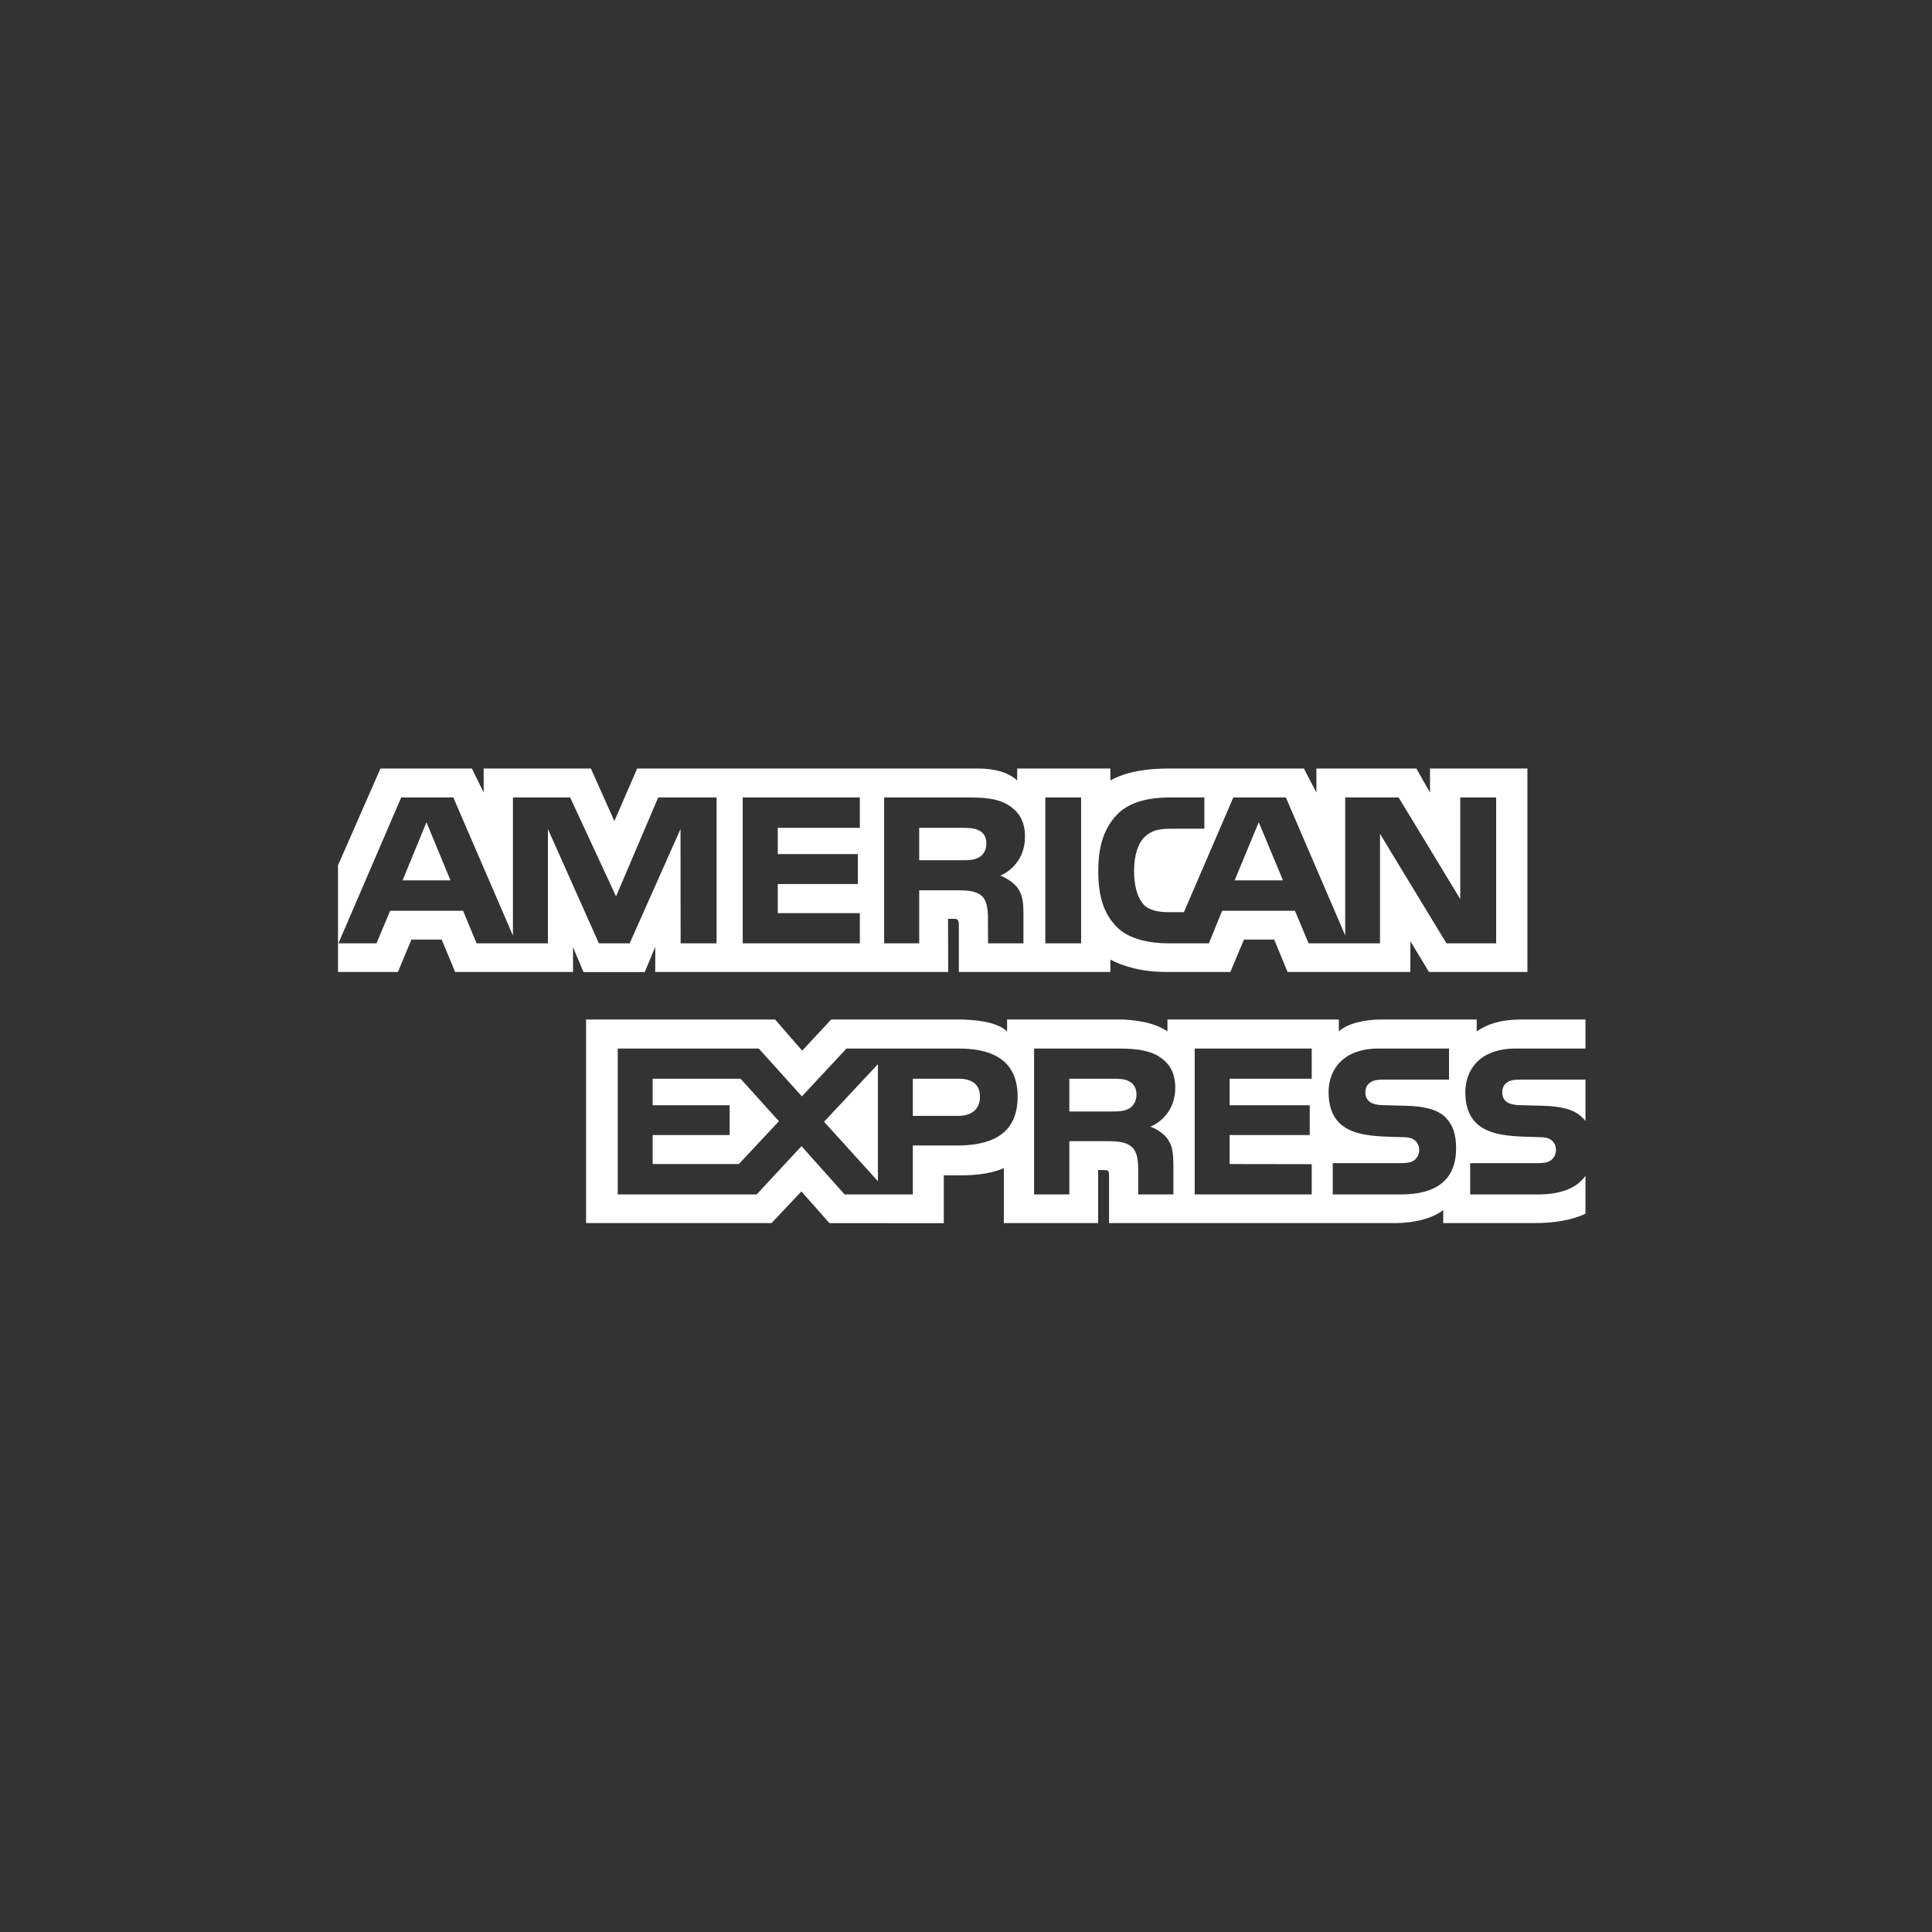 <?xml version="1.0" encoding="UTF-8" standalone="no"?>
<svg width="512px" height="512px" viewBox="0 0 512 512" version="1.1" xmlns="http://www.w3.org/2000/svg" xmlns:xlink="http://www.w3.org/1999/xlink" xmlns:sketch="http://www.bohemiancoding.com/sketch/ns">
    <rect x="0" y="0" width="512" height="512" fill="#333333" stroke="none"/>
    <!-- Generator: Sketch 3.0.3 (7892) - http://www.bohemiancoding.com/sketch -->
    <title>icon_512x512</title>
    <desc>Created with Sketch.</desc>
    <defs></defs>
    <g id="Page-1" stroke="none" stroke-width="1" fill="none" fill-rule="evenodd" sketch:type="MSPage">
        <g id="icon_512x512" sketch:type="MSArtboardGroup" fill="#FFFFFF">
            <g id="American_Express_logo" sketch:type="MSLayerGroup" transform="translate(90, 91)">
                <path d="M29.376,142.31 L23.016,126.898 L16.692,142.31 L29.376,142.31 Z M169.482,136.173 C168.205,136.944 166.695,136.97 164.885,136.97 L153.597,136.97 L153.597,128.383 L165.039,128.383 C166.658,128.383 168.348,128.455 169.445,129.08 C170.651,129.643 171.397,130.842 171.397,132.498 C171.397,134.188 170.687,135.547 169.482,136.173 L169.482,136.173 Z M250.009,142.31 L243.579,126.898 L237.184,142.31 L250.009,142.31 L250.009,142.31 Z M99.901,158.992 L90.375,158.992 L90.34,128.714 L76.867,158.992 L68.708,158.992 L55.199,128.687 L55.199,158.992 L36.301,158.992 L32.73,150.369 L13.383,150.369 L9.777,158.992 L-0.315,158.992 L16.324,120.332 L30.129,120.332 L45.933,156.935 L45.933,120.332 L61.098,120.332 L73.259,146.558 L84.43,120.332 L99.9,120.332 L99.9,158.992 L99.901,158.992 Z M137.867,158.992 L106.826,158.992 L106.826,120.332 L137.867,120.332 L137.867,128.383 L116.119,128.383 L116.119,135.351 L137.345,135.351 L137.345,143.276 L116.119,143.276 L116.119,150.997 L137.867,150.997 L137.867,158.992 L137.867,158.992 Z M181.633,130.744 C181.633,136.908 177.496,140.093 175.085,141.049 C177.118,141.818 178.855,143.178 179.682,144.304 C180.994,146.227 181.22,147.945 181.22,151.398 L181.22,158.992 L171.848,158.992 L171.813,154.117 C171.813,151.791 172.037,148.445 170.346,146.585 C168.988,145.226 166.919,144.931 163.573,144.931 L153.599,144.931 L153.599,158.992 L144.307,158.992 L144.307,120.332 L165.679,120.332 C170.428,120.332 173.927,120.457 176.931,122.184 C179.87,123.911 181.633,126.432 181.633,130.744 L181.633,130.744 Z M196.503,158.992 L187.022,158.992 L187.022,120.332 L196.503,120.332 L196.503,158.992 L196.503,158.992 Z M306.496,158.992 L293.328,158.992 L275.716,129.976 L275.716,158.992 L256.792,158.992 L253.176,150.369 L233.874,150.369 L230.366,158.992 L219.493,158.992 C214.976,158.992 209.258,157.999 206.019,154.716 C202.754,151.434 201.055,146.988 201.055,139.957 C201.055,134.224 202.07,128.982 206.064,124.84 C209.068,121.755 213.772,120.332 220.175,120.332 L229.171,120.332 L229.171,128.616 L220.364,128.616 C216.973,128.616 215.058,129.117 213.214,130.906 C211.63,132.534 210.543,135.611 210.543,139.663 C210.543,143.805 211.371,146.792 213.098,148.743 C214.528,150.272 217.128,150.737 219.574,150.737 L223.747,150.737 L236.843,120.333 L250.765,120.333 L266.497,156.9 L266.497,120.333 L280.645,120.333 L296.979,147.258 L296.979,120.333 L306.496,120.333 L306.496,158.992 L306.496,158.992 Z M-0.423,166.586 L15.453,166.586 L19.033,157.999 L27.047,157.999 L30.617,166.586 L61.855,166.586 L61.855,160.021 L64.643,166.614 L80.859,166.614 L83.647,159.923 L83.647,166.586 L161.279,166.586 L161.242,152.49 L162.744,152.49 C163.796,152.526 164.103,152.623 164.103,154.35 L164.103,166.586 L204.254,166.586 L204.254,163.305 C207.493,165.03 212.53,166.586 219.159,166.586 L236.05,166.586 L239.665,157.999 L247.679,157.999 L251.214,166.586 L283.765,166.586 L283.765,158.429 L288.695,166.586 L314.779,166.586 L314.779,112.666 L288.964,112.666 L288.964,119.034 L285.349,112.666 L258.861,112.666 L258.861,119.034 L255.541,112.666 L219.761,112.666 C213.772,112.666 208.507,113.498 204.254,115.815 L204.254,112.666 L179.563,112.666 L179.563,115.815 C176.857,113.427 173.169,112.666 169.069,112.666 L78.862,112.666 L72.81,126.593 L66.594,112.666 L38.181,112.666 L38.181,119.034 L35.06,112.666 L10.828,112.666 L-0.424,138.303 L-0.424,166.586 L-0.423,166.586 Z" id="Shape" sketch:type="MSShapeGroup"></path>
                <path d="M330.167,195.102 L313.232,195.102 C311.541,195.102 310.418,195.165 309.472,195.801 C308.492,196.427 308.114,197.356 308.114,198.583 C308.114,200.042 308.942,201.034 310.146,201.463 C311.126,201.803 312.179,201.902 313.727,201.902 L318.763,202.036 C323.845,202.161 327.237,203.029 329.305,205.148 C329.682,205.443 329.908,205.774 330.167,206.105 L330.167,195.102 Z M330.167,220.596 C327.91,223.879 323.512,225.543 317.558,225.543 L299.613,225.543 L299.613,217.251 L317.485,217.251 C319.258,217.251 320.498,217.019 321.245,216.293 C321.893,215.695 322.344,214.827 322.344,213.771 C322.344,212.645 321.893,211.75 321.209,211.214 C320.535,210.624 319.553,210.356 317.935,210.356 C309.21,210.061 298.326,210.624 298.326,198.387 C298.326,192.778 301.907,186.874 311.658,186.874 L330.166,186.874 L330.166,179.181 L312.97,179.181 C307.78,179.181 304.01,180.417 301.34,182.338 L301.34,179.181 L275.905,179.181 C271.837,179.181 267.062,180.183 264.804,182.338 L264.804,179.181 L219.383,179.181 L219.383,182.338 C215.768,179.745 209.668,179.181 206.853,179.181 L176.892,179.181 L176.892,182.338 C174.032,179.584 167.673,179.181 163.796,179.181 L130.265,179.181 L122.592,187.439 L115.406,179.181 L65.317,179.181 L65.317,233.137 L114.463,233.137 L122.369,224.749 L129.817,233.137 L160.111,233.164 L160.111,220.471 L163.089,220.471 C167.109,220.533 171.849,220.372 176.032,218.574 L176.032,233.136 L201.018,233.136 L201.018,219.073 L202.224,219.073 C203.762,219.073 203.913,219.136 203.913,220.665 L203.913,233.135 L279.818,233.135 C284.638,233.135 289.675,231.908 292.464,229.682 L292.464,233.135 L316.541,233.135 C321.551,233.135 326.444,232.437 330.167,230.648 L330.167,220.596 L330.167,220.596 Z M293.102,205.148 C294.911,207.01 295.881,209.361 295.881,213.341 C295.881,221.66 290.655,225.543 281.284,225.543 L263.186,225.543 L263.186,217.251 L281.211,217.251 C282.974,217.251 284.224,217.019 285.007,216.293 C285.646,215.695 286.104,214.827 286.104,213.771 C286.104,212.645 285.608,211.75 284.971,211.214 C284.26,210.624 283.28,210.356 281.662,210.356 C272.972,210.061 262.09,210.624 262.09,198.387 C262.09,192.778 265.633,186.874 275.375,186.874 L294.003,186.874 L294.003,195.105 L276.958,195.105 C275.268,195.105 274.169,195.168 273.235,195.803 C272.217,196.429 271.839,197.359 271.839,198.585 C271.839,200.044 272.704,201.036 273.873,201.466 C274.853,201.805 275.906,201.904 277.489,201.904 L282.491,202.038 C287.535,202.161 290.997,203.028 293.102,205.148 L293.102,205.148 Z M209.256,202.76 C208.014,203.493 206.476,203.556 204.668,203.556 L193.38,203.556 L193.38,194.871 L204.822,194.871 C206.476,194.871 208.132,194.906 209.256,195.57 C210.461,196.196 211.181,197.394 211.181,199.048 C211.181,200.703 210.461,202.036 209.256,202.76 L209.256,202.76 Z M214.868,207.572 C216.937,208.331 218.627,209.692 219.42,210.819 C220.732,212.707 220.922,214.469 220.96,217.877 L220.96,225.543 L211.631,225.543 L211.631,220.705 C211.631,218.378 211.856,214.934 210.129,213.136 C208.771,211.75 206.702,211.419 203.312,211.419 L193.382,211.419 L193.382,225.543 L184.045,225.543 L184.045,186.873 L205.497,186.873 C210.202,186.873 213.628,187.08 216.677,188.698 C219.61,190.46 221.454,192.874 221.454,197.285 C221.453,203.457 217.314,206.607 214.868,207.572 L214.868,207.572 Z M226.607,186.873 L257.619,186.873 L257.619,194.87 L235.86,194.87 L235.86,201.901 L257.088,201.901 L257.088,209.79 L235.86,209.79 L235.86,217.484 L257.619,217.519 L257.619,225.543 L226.607,225.543 L226.607,186.873 L226.607,186.873 Z M163.915,204.719 L151.907,204.719 L151.907,194.871 L164.022,194.871 C167.377,194.871 169.706,196.231 169.706,199.613 C169.706,202.957 167.485,204.719 163.915,204.719 L163.915,204.719 Z M142.652,222.026 L128.386,206.274 L142.652,191.023 L142.652,222.026 L142.652,222.026 Z M105.81,217.484 L82.964,217.484 L82.964,209.79 L103.364,209.79 L103.364,201.901 L82.964,201.901 L82.964,194.87 L106.26,194.87 L116.423,206.139 L105.81,217.484 L105.81,217.484 Z M179.682,199.613 C179.682,210.355 171.623,212.572 163.501,212.572 L151.907,212.572 L151.907,225.543 L133.846,225.543 L122.404,212.742 L110.514,225.543 L73.708,225.543 L73.708,186.873 L111.08,186.873 L122.512,199.549 L134.331,186.873 L164.022,186.873 C171.397,186.873 179.682,188.903 179.682,199.613 L179.682,199.613 Z" id="Shape" sketch:type="MSShapeGroup"></path>
            </g>
        </g>
    </g>
</svg>